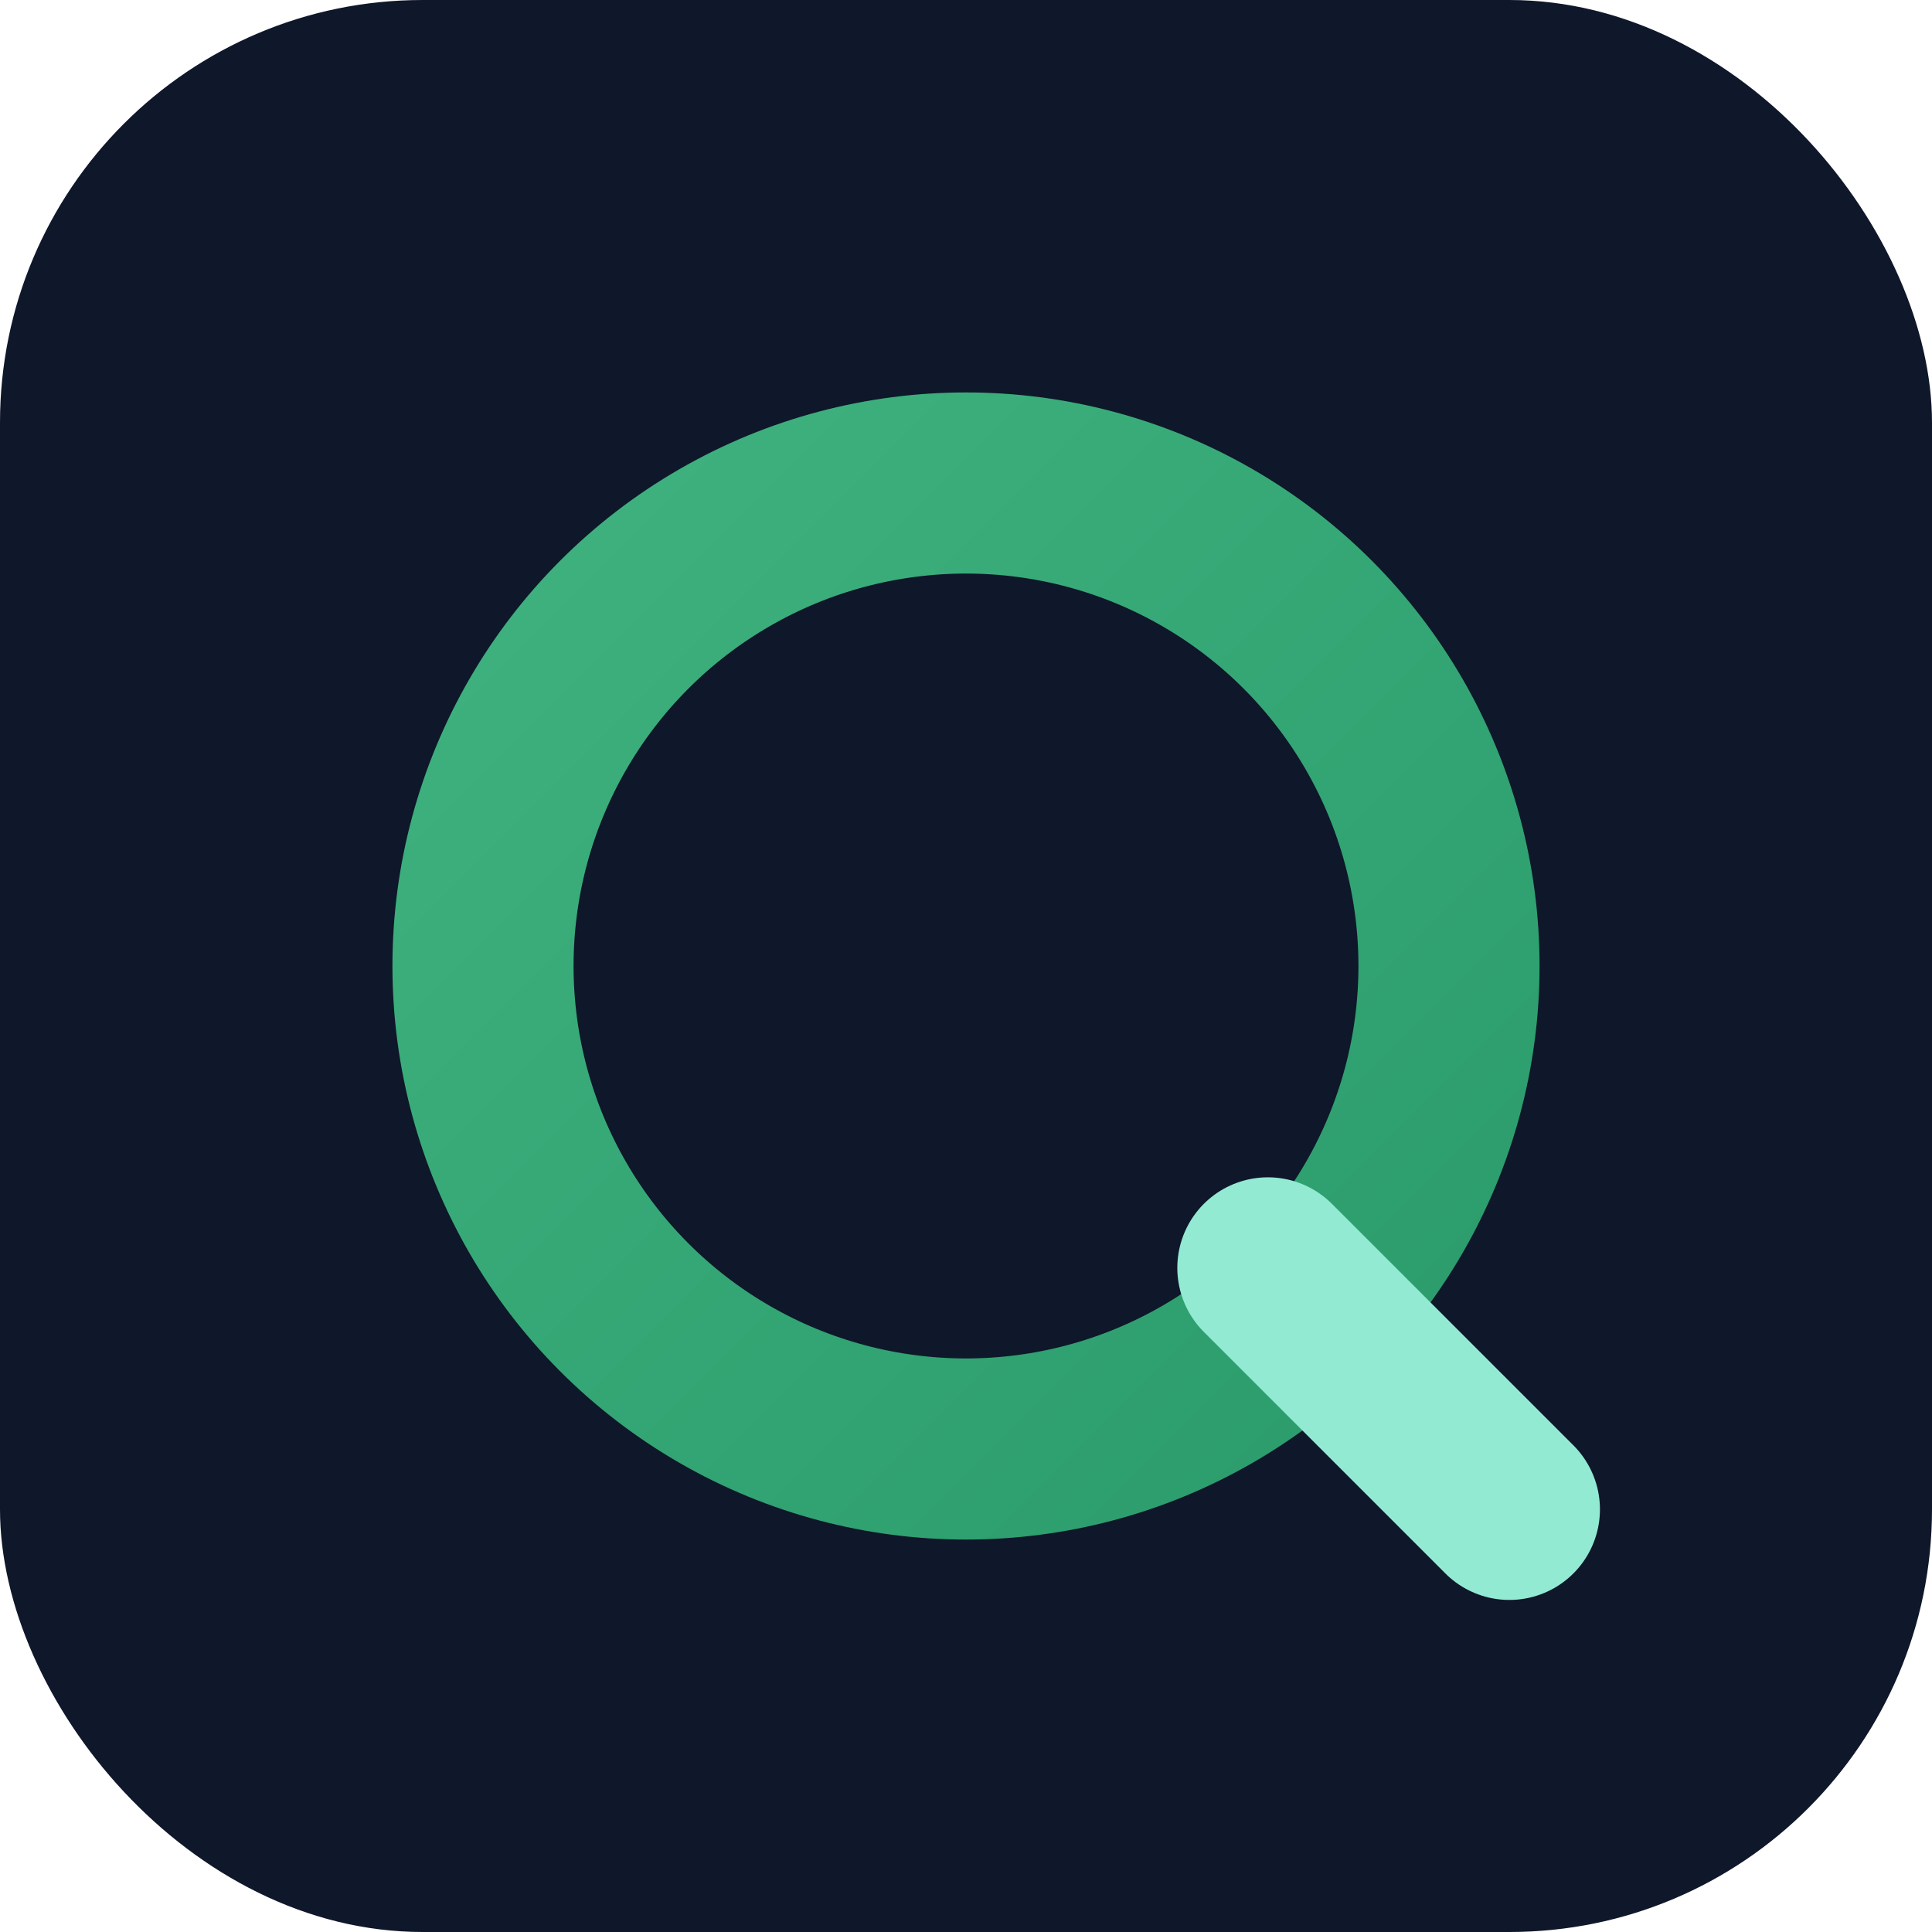 <?xml version="1.0" encoding="UTF-8"?>
<svg xmlns="http://www.w3.org/2000/svg" width="64" height="64" viewBox="0 0 64 64" fill="none">
  <defs>
    <linearGradient id="grad" x1="0" y1="0" x2="1" y2="1">
      <stop offset="0%" stop-color="#3fb27f"/>
      <stop offset="100%" stop-color="#2b9b6b"/>
    </linearGradient>
  </defs>
  <rect width="64" height="64" rx="14" fill="#0f172a"/>
  <g transform="translate(12,12)">
    <circle cx="20" cy="20" r="16" stroke="url(#grad)" stroke-width="6" fill="none"/>
    <path d="M30 30 L38 38" stroke="#93ead2" stroke-width="6" stroke-linecap="round"/>
  </g>
</svg>
